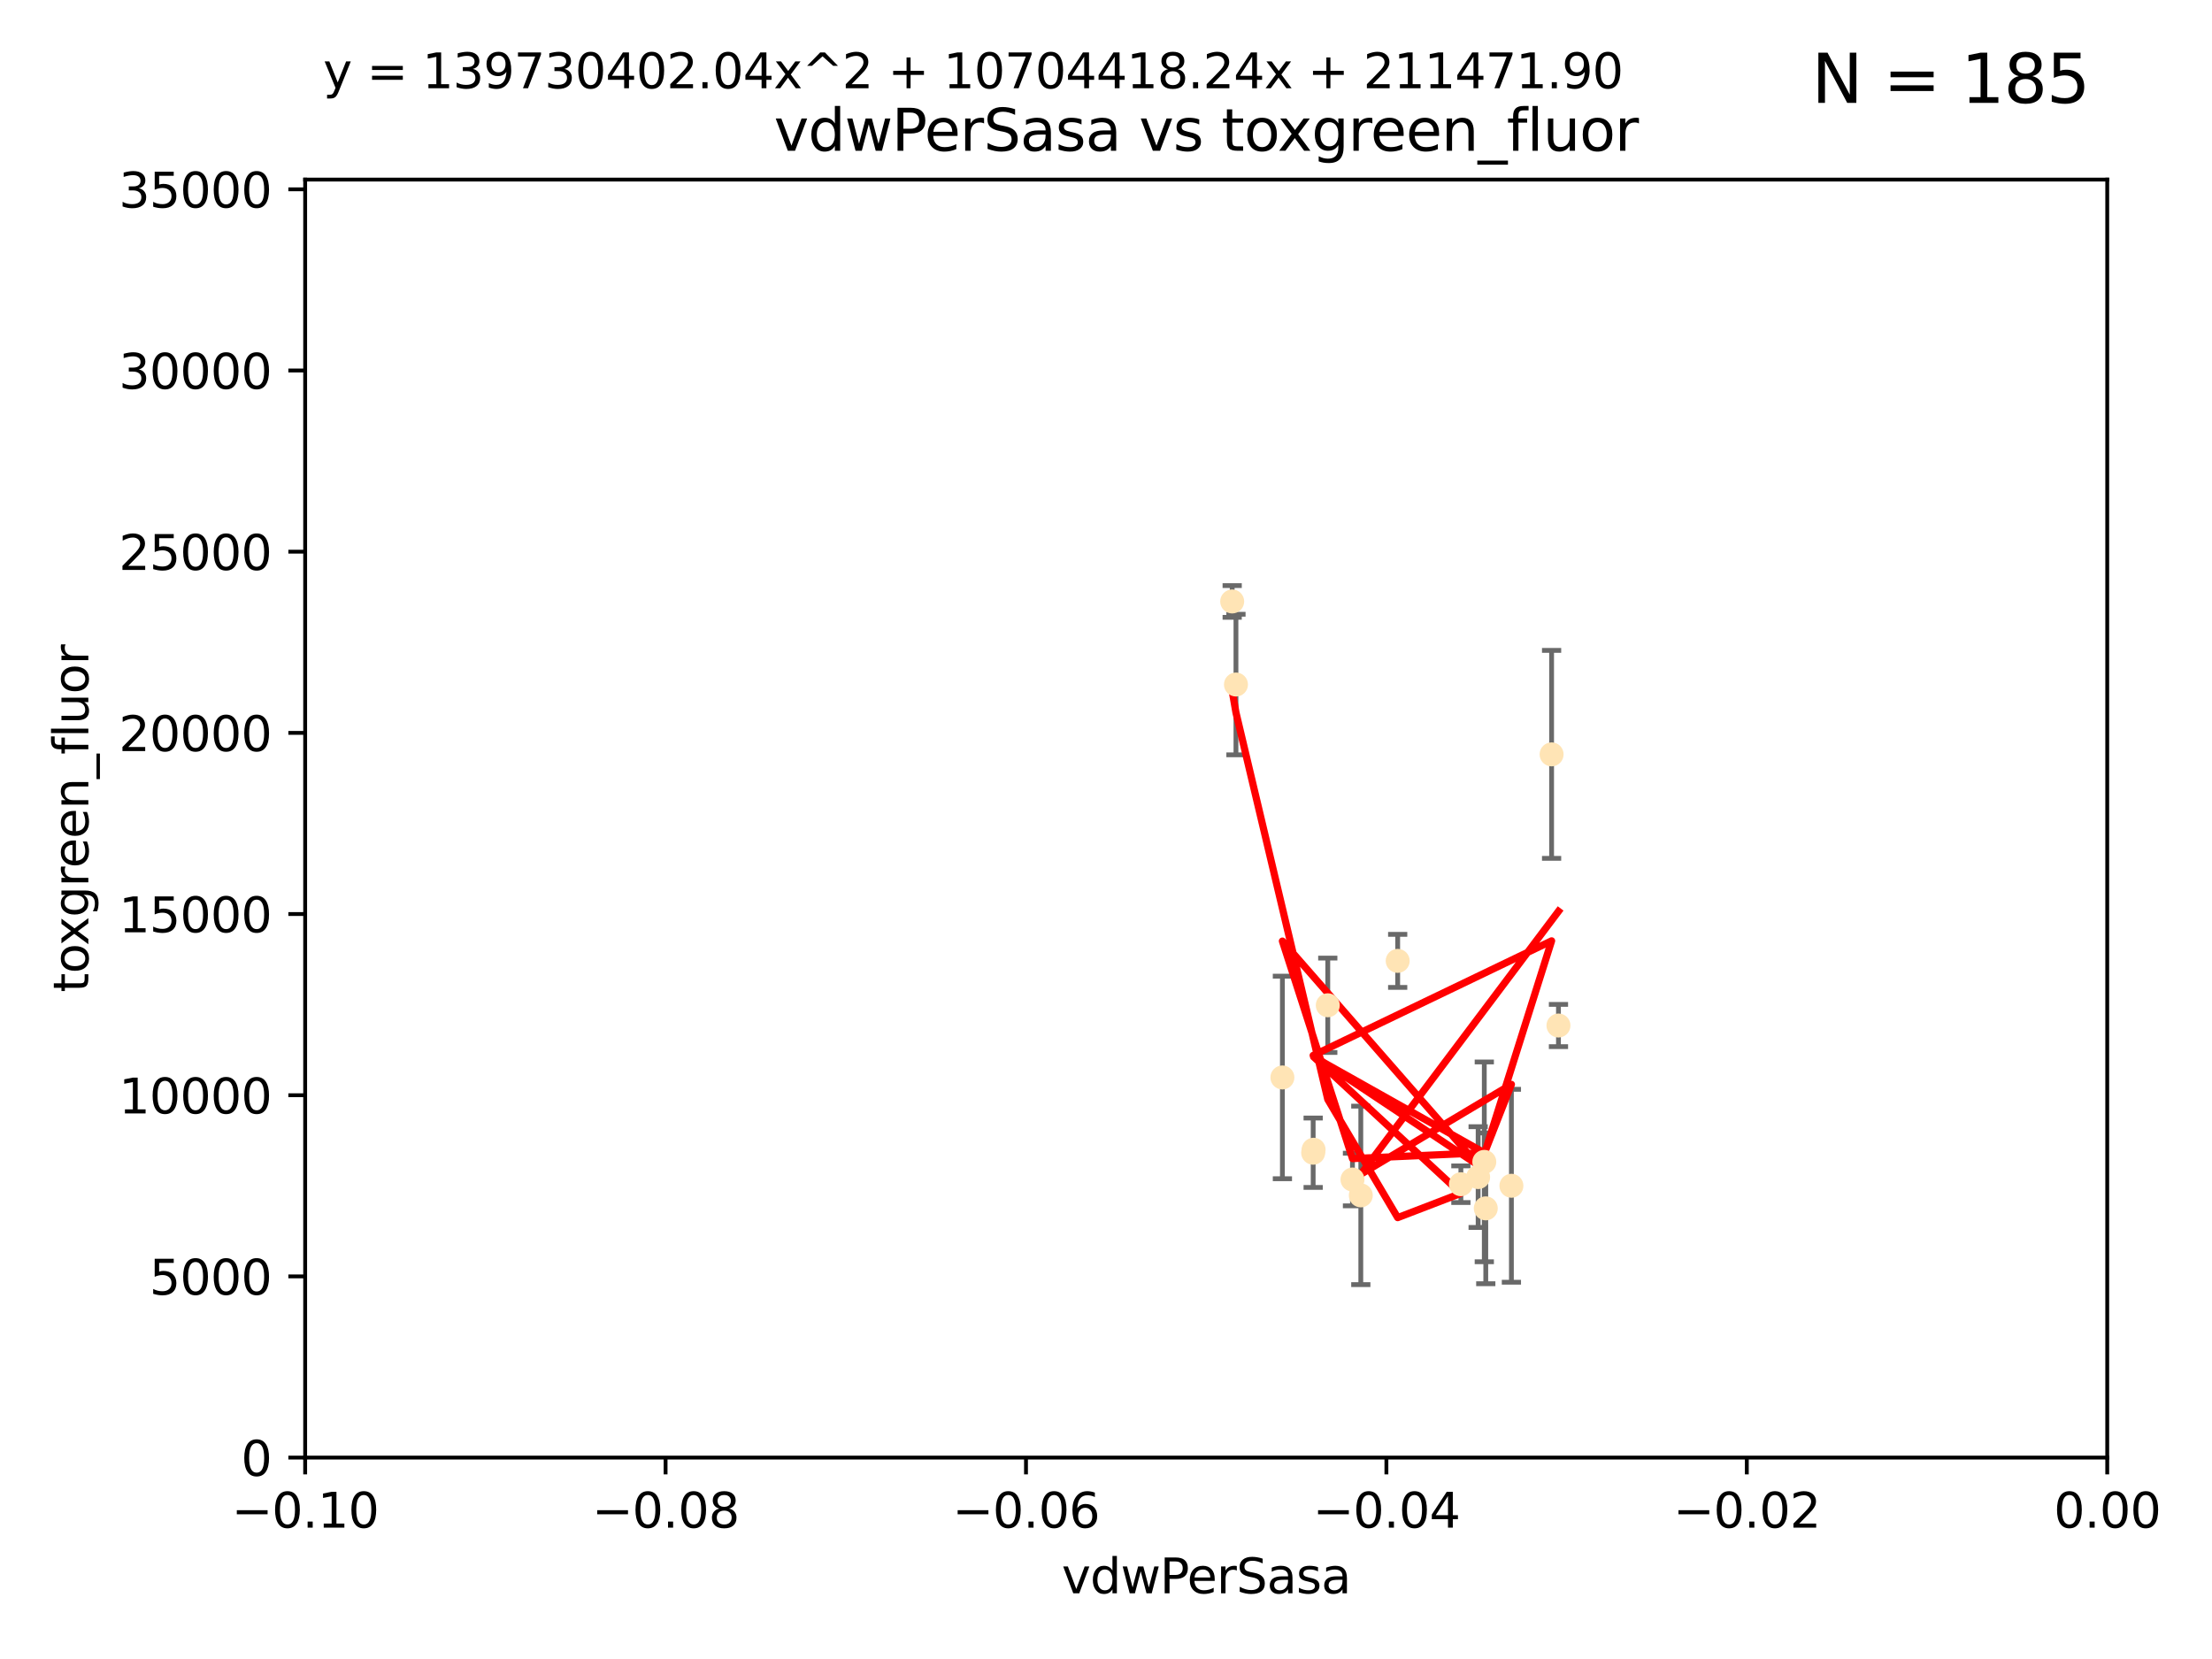 <?xml version="1.0" encoding="utf-8" standalone="no"?>
<!DOCTYPE svg PUBLIC "-//W3C//DTD SVG 1.1//EN"
  "http://www.w3.org/Graphics/SVG/1.1/DTD/svg11.dtd">
<svg xmlns:xlink="http://www.w3.org/1999/xlink" width="460.8pt" height="345.6pt" viewBox="0 0 460.8 345.6" xmlns="http://www.w3.org/2000/svg" version="1.1">
 <defs>
  <style type="text/css">*{stroke-linejoin: round; stroke-linecap: butt}</style>
 </defs>
 <g id="figure_1">
  <g id="patch_1">
   <path d="M 0 345.6 
L 460.8 345.6 
L 460.8 0 
L 0 0 
z
" style="fill: #ffffff"/>
  </g>
  <g id="axes_1">
   <g id="patch_2">
    <path d="M 63.571 303.64 
L 438.975 303.64 
L 438.975 37.411 
L 63.571 37.411 
z
" style="fill: #ffffff"/>
   </g>
   <g id="PathCollection_1">
    <defs>
     <path id="mc800d7ecf4" d="M 0 1.118 
C 0.297 1.118 0.581 1 0.791 0.791 
C 1 0.581 1.118 0.297 1.118 0 
C 1.118 -0.297 1 -0.581 0.791 -0.791 
C 0.581 -1 0.297 -1.118 0 -1.118 
C -0.297 -1.118 -0.581 -1 -0.791 -0.791 
C -1 -0.581 -1.118 -0.297 -1.118 0 
C -1.118 0.297 -1 0.581 -0.791 0.791 
C -0.581 1 -0.297 1.118 0 1.118 
z
" style="stroke: #ffe4b5"/>
    </defs>
    <g clip-path="url(#p3d078603aa)">
     <use xlink:href="#mc800d7ecf4" x="256.686" y="125.293" style="fill: #ffe4b5; stroke: #ffe4b5"/>
     <use xlink:href="#mc800d7ecf4" x="257.473" y="142.599" style="fill: #ffe4b5; stroke: #ffe4b5"/>
     <use xlink:href="#mc800d7ecf4" x="276.6" y="209.418" style="fill: #ffe4b5; stroke: #ffe4b5"/>
     <use xlink:href="#mc800d7ecf4" x="291.164" y="200.169" style="fill: #ffe4b5; stroke: #ffe4b5"/>
     <use xlink:href="#mc800d7ecf4" x="304.329" y="246.695" style="fill: #ffe4b5; stroke: #ffe4b5"/>
     <use xlink:href="#mc800d7ecf4" x="273.647" y="239.511" style="fill: #ffe4b5; stroke: #ffe4b5"/>
     <use xlink:href="#mc800d7ecf4" x="309.206" y="242.038" style="fill: #ffe4b5; stroke: #ffe4b5"/>
     <use xlink:href="#mc800d7ecf4" x="281.746" y="245.717" style="fill: #ffe4b5; stroke: #ffe4b5"/>
     <use xlink:href="#mc800d7ecf4" x="267.148" y="224.454" style="fill: #ffe4b5; stroke: #ffe4b5"/>
     <use xlink:href="#mc800d7ecf4" x="307.924" y="245.207" style="fill: #ffe4b5; stroke: #ffe4b5"/>
     <use xlink:href="#mc800d7ecf4" x="273.556" y="240.133" style="fill: #ffe4b5; stroke: #ffe4b5"/>
     <use xlink:href="#mc800d7ecf4" x="323.226" y="157.149" style="fill: #ffe4b5; stroke: #ffe4b5"/>
     <use xlink:href="#mc800d7ecf4" x="309.514" y="251.723" style="fill: #ffe4b5; stroke: #ffe4b5"/>
     <use xlink:href="#mc800d7ecf4" x="314.853" y="247.017" style="fill: #ffe4b5; stroke: #ffe4b5"/>
     <use xlink:href="#mc800d7ecf4" x="283.481" y="249.018" style="fill: #ffe4b5; stroke: #ffe4b5"/>
     <use xlink:href="#mc800d7ecf4" x="324.656" y="213.635" style="fill: #ffe4b5; stroke: #ffe4b5"/>
    </g>
   </g>
   <g id="matplotlib.axis_1">
    <g id="xtick_1">
     <g id="line2d_1">
      <defs>
       <path id="mc8b31c26e7" d="M 0 0 
L 0 3.5 
" style="stroke: #000000; stroke-width: 0.8"/>
      </defs>
      <g>
       <use xlink:href="#mc8b31c26e7" x="63.571" y="303.64" style="stroke: #000000; stroke-width: 0.8"/>
      </g>
     </g>
     <g id="text_1">
      <!-- −0.10 -->
      <g transform="translate(48.249 318.238)scale(0.1 -0.1)">
       <defs>
        <path id="DejaVuSans-2212" d="M 678 2272 
L 4684 2272 
L 4684 1741 
L 678 1741 
L 678 2272 
z
" transform="scale(0.016)"/>
        <path id="DejaVuSans-30" d="M 2034 4250 
Q 1547 4250 1301 3770 
Q 1056 3291 1056 2328 
Q 1056 1369 1301 889 
Q 1547 409 2034 409 
Q 2525 409 2770 889 
Q 3016 1369 3016 2328 
Q 3016 3291 2770 3770 
Q 2525 4250 2034 4250 
z
M 2034 4750 
Q 2819 4750 3233 4129 
Q 3647 3509 3647 2328 
Q 3647 1150 3233 529 
Q 2819 -91 2034 -91 
Q 1250 -91 836 529 
Q 422 1150 422 2328 
Q 422 3509 836 4129 
Q 1250 4750 2034 4750 
z
" transform="scale(0.016)"/>
        <path id="DejaVuSans-2e" d="M 684 794 
L 1344 794 
L 1344 0 
L 684 0 
L 684 794 
z
" transform="scale(0.016)"/>
        <path id="DejaVuSans-31" d="M 794 531 
L 1825 531 
L 1825 4091 
L 703 3866 
L 703 4441 
L 1819 4666 
L 2450 4666 
L 2450 531 
L 3481 531 
L 3481 0 
L 794 0 
L 794 531 
z
" transform="scale(0.016)"/>
       </defs>
       <use xlink:href="#DejaVuSans-2212"/>
       <use xlink:href="#DejaVuSans-30" x="83.789"/>
       <use xlink:href="#DejaVuSans-2e" x="147.412"/>
       <use xlink:href="#DejaVuSans-31" x="179.199"/>
       <use xlink:href="#DejaVuSans-30" x="242.822"/>
      </g>
     </g>
    </g>
    <g id="xtick_2">
     <g id="line2d_2">
      <g>
       <use xlink:href="#mc8b31c26e7" x="138.652" y="303.64" style="stroke: #000000; stroke-width: 0.8"/>
      </g>
     </g>
     <g id="text_2">
      <!-- −0.08 -->
      <g transform="translate(123.329 318.238)scale(0.1 -0.1)">
       <defs>
        <path id="DejaVuSans-38" d="M 2034 2216 
Q 1584 2216 1326 1975 
Q 1069 1734 1069 1313 
Q 1069 891 1326 650 
Q 1584 409 2034 409 
Q 2484 409 2743 651 
Q 3003 894 3003 1313 
Q 3003 1734 2745 1975 
Q 2488 2216 2034 2216 
z
M 1403 2484 
Q 997 2584 770 2862 
Q 544 3141 544 3541 
Q 544 4100 942 4425 
Q 1341 4750 2034 4750 
Q 2731 4750 3128 4425 
Q 3525 4100 3525 3541 
Q 3525 3141 3298 2862 
Q 3072 2584 2669 2484 
Q 3125 2378 3379 2068 
Q 3634 1759 3634 1313 
Q 3634 634 3220 271 
Q 2806 -91 2034 -91 
Q 1263 -91 848 271 
Q 434 634 434 1313 
Q 434 1759 690 2068 
Q 947 2378 1403 2484 
z
M 1172 3481 
Q 1172 3119 1398 2916 
Q 1625 2713 2034 2713 
Q 2441 2713 2670 2916 
Q 2900 3119 2900 3481 
Q 2900 3844 2670 4047 
Q 2441 4250 2034 4250 
Q 1625 4250 1398 4047 
Q 1172 3844 1172 3481 
z
" transform="scale(0.016)"/>
       </defs>
       <use xlink:href="#DejaVuSans-2212"/>
       <use xlink:href="#DejaVuSans-30" x="83.789"/>
       <use xlink:href="#DejaVuSans-2e" x="147.412"/>
       <use xlink:href="#DejaVuSans-30" x="179.199"/>
       <use xlink:href="#DejaVuSans-38" x="242.822"/>
      </g>
     </g>
    </g>
    <g id="xtick_3">
     <g id="line2d_3">
      <g>
       <use xlink:href="#mc8b31c26e7" x="213.733" y="303.64" style="stroke: #000000; stroke-width: 0.8"/>
      </g>
     </g>
     <g id="text_3">
      <!-- −0.06 -->
      <g transform="translate(198.41 318.238)scale(0.1 -0.1)">
       <defs>
        <path id="DejaVuSans-36" d="M 2113 2584 
Q 1688 2584 1439 2293 
Q 1191 2003 1191 1497 
Q 1191 994 1439 701 
Q 1688 409 2113 409 
Q 2538 409 2786 701 
Q 3034 994 3034 1497 
Q 3034 2003 2786 2293 
Q 2538 2584 2113 2584 
z
M 3366 4563 
L 3366 3988 
Q 3128 4100 2886 4159 
Q 2644 4219 2406 4219 
Q 1781 4219 1451 3797 
Q 1122 3375 1075 2522 
Q 1259 2794 1537 2939 
Q 1816 3084 2150 3084 
Q 2853 3084 3261 2657 
Q 3669 2231 3669 1497 
Q 3669 778 3244 343 
Q 2819 -91 2113 -91 
Q 1303 -91 875 529 
Q 447 1150 447 2328 
Q 447 3434 972 4092 
Q 1497 4750 2381 4750 
Q 2619 4750 2861 4703 
Q 3103 4656 3366 4563 
z
" transform="scale(0.016)"/>
       </defs>
       <use xlink:href="#DejaVuSans-2212"/>
       <use xlink:href="#DejaVuSans-30" x="83.789"/>
       <use xlink:href="#DejaVuSans-2e" x="147.412"/>
       <use xlink:href="#DejaVuSans-30" x="179.199"/>
       <use xlink:href="#DejaVuSans-36" x="242.822"/>
      </g>
     </g>
    </g>
    <g id="xtick_4">
     <g id="line2d_4">
      <g>
       <use xlink:href="#mc8b31c26e7" x="288.813" y="303.64" style="stroke: #000000; stroke-width: 0.8"/>
      </g>
     </g>
     <g id="text_4">
      <!-- −0.04 -->
      <g transform="translate(273.491 318.238)scale(0.1 -0.1)">
       <defs>
        <path id="DejaVuSans-34" d="M 2419 4116 
L 825 1625 
L 2419 1625 
L 2419 4116 
z
M 2253 4666 
L 3047 4666 
L 3047 1625 
L 3713 1625 
L 3713 1100 
L 3047 1100 
L 3047 0 
L 2419 0 
L 2419 1100 
L 313 1100 
L 313 1709 
L 2253 4666 
z
" transform="scale(0.016)"/>
       </defs>
       <use xlink:href="#DejaVuSans-2212"/>
       <use xlink:href="#DejaVuSans-30" x="83.789"/>
       <use xlink:href="#DejaVuSans-2e" x="147.412"/>
       <use xlink:href="#DejaVuSans-30" x="179.199"/>
       <use xlink:href="#DejaVuSans-34" x="242.822"/>
      </g>
     </g>
    </g>
    <g id="xtick_5">
     <g id="line2d_5">
      <g>
       <use xlink:href="#mc8b31c26e7" x="363.894" y="303.64" style="stroke: #000000; stroke-width: 0.8"/>
      </g>
     </g>
     <g id="text_5">
      <!-- −0.02 -->
      <g transform="translate(348.572 318.238)scale(0.1 -0.1)">
       <defs>
        <path id="DejaVuSans-32" d="M 1228 531 
L 3431 531 
L 3431 0 
L 469 0 
L 469 531 
Q 828 903 1448 1529 
Q 2069 2156 2228 2338 
Q 2531 2678 2651 2914 
Q 2772 3150 2772 3378 
Q 2772 3750 2511 3984 
Q 2250 4219 1831 4219 
Q 1534 4219 1204 4116 
Q 875 4013 500 3803 
L 500 4441 
Q 881 4594 1212 4672 
Q 1544 4750 1819 4750 
Q 2544 4750 2975 4387 
Q 3406 4025 3406 3419 
Q 3406 3131 3298 2873 
Q 3191 2616 2906 2266 
Q 2828 2175 2409 1742 
Q 1991 1309 1228 531 
z
" transform="scale(0.016)"/>
       </defs>
       <use xlink:href="#DejaVuSans-2212"/>
       <use xlink:href="#DejaVuSans-30" x="83.789"/>
       <use xlink:href="#DejaVuSans-2e" x="147.412"/>
       <use xlink:href="#DejaVuSans-30" x="179.199"/>
       <use xlink:href="#DejaVuSans-32" x="242.822"/>
      </g>
     </g>
    </g>
    <g id="xtick_6">
     <g id="line2d_6">
      <g>
       <use xlink:href="#mc8b31c26e7" x="438.975" y="303.64" style="stroke: #000000; stroke-width: 0.8"/>
      </g>
     </g>
     <g id="text_6">
      <!-- 0.00 -->
      <g transform="translate(427.842 318.238)scale(0.1 -0.1)">
       <use xlink:href="#DejaVuSans-30"/>
       <use xlink:href="#DejaVuSans-2e" x="63.623"/>
       <use xlink:href="#DejaVuSans-30" x="95.41"/>
       <use xlink:href="#DejaVuSans-30" x="159.033"/>
      </g>
     </g>
    </g>
    <g id="text_7">
     <!-- vdwPerSasa -->
     <g transform="translate(221.178 331.917)scale(0.1 -0.1)">
      <defs>
       <path id="DejaVuSans-76" d="M 191 3500 
L 800 3500 
L 1894 563 
L 2988 3500 
L 3597 3500 
L 2284 0 
L 1503 0 
L 191 3500 
z
" transform="scale(0.016)"/>
       <path id="DejaVuSans-64" d="M 2906 2969 
L 2906 4863 
L 3481 4863 
L 3481 0 
L 2906 0 
L 2906 525 
Q 2725 213 2448 61 
Q 2172 -91 1784 -91 
Q 1150 -91 751 415 
Q 353 922 353 1747 
Q 353 2572 751 3078 
Q 1150 3584 1784 3584 
Q 2172 3584 2448 3432 
Q 2725 3281 2906 2969 
z
M 947 1747 
Q 947 1113 1208 752 
Q 1469 391 1925 391 
Q 2381 391 2643 752 
Q 2906 1113 2906 1747 
Q 2906 2381 2643 2742 
Q 2381 3103 1925 3103 
Q 1469 3103 1208 2742 
Q 947 2381 947 1747 
z
" transform="scale(0.016)"/>
       <path id="DejaVuSans-77" d="M 269 3500 
L 844 3500 
L 1563 769 
L 2278 3500 
L 2956 3500 
L 3675 769 
L 4391 3500 
L 4966 3500 
L 4050 0 
L 3372 0 
L 2619 2869 
L 1863 0 
L 1184 0 
L 269 3500 
z
" transform="scale(0.016)"/>
       <path id="DejaVuSans-50" d="M 1259 4147 
L 1259 2394 
L 2053 2394 
Q 2494 2394 2734 2622 
Q 2975 2850 2975 3272 
Q 2975 3691 2734 3919 
Q 2494 4147 2053 4147 
L 1259 4147 
z
M 628 4666 
L 2053 4666 
Q 2838 4666 3239 4311 
Q 3641 3956 3641 3272 
Q 3641 2581 3239 2228 
Q 2838 1875 2053 1875 
L 1259 1875 
L 1259 0 
L 628 0 
L 628 4666 
z
" transform="scale(0.016)"/>
       <path id="DejaVuSans-65" d="M 3597 1894 
L 3597 1613 
L 953 1613 
Q 991 1019 1311 708 
Q 1631 397 2203 397 
Q 2534 397 2845 478 
Q 3156 559 3463 722 
L 3463 178 
Q 3153 47 2828 -22 
Q 2503 -91 2169 -91 
Q 1331 -91 842 396 
Q 353 884 353 1716 
Q 353 2575 817 3079 
Q 1281 3584 2069 3584 
Q 2775 3584 3186 3129 
Q 3597 2675 3597 1894 
z
M 3022 2063 
Q 3016 2534 2758 2815 
Q 2500 3097 2075 3097 
Q 1594 3097 1305 2825 
Q 1016 2553 972 2059 
L 3022 2063 
z
" transform="scale(0.016)"/>
       <path id="DejaVuSans-72" d="M 2631 2963 
Q 2534 3019 2420 3045 
Q 2306 3072 2169 3072 
Q 1681 3072 1420 2755 
Q 1159 2438 1159 1844 
L 1159 0 
L 581 0 
L 581 3500 
L 1159 3500 
L 1159 2956 
Q 1341 3275 1631 3429 
Q 1922 3584 2338 3584 
Q 2397 3584 2469 3576 
Q 2541 3569 2628 3553 
L 2631 2963 
z
" transform="scale(0.016)"/>
       <path id="DejaVuSans-53" d="M 3425 4513 
L 3425 3897 
Q 3066 4069 2747 4153 
Q 2428 4238 2131 4238 
Q 1616 4238 1336 4038 
Q 1056 3838 1056 3469 
Q 1056 3159 1242 3001 
Q 1428 2844 1947 2747 
L 2328 2669 
Q 3034 2534 3370 2195 
Q 3706 1856 3706 1288 
Q 3706 609 3251 259 
Q 2797 -91 1919 -91 
Q 1588 -91 1214 -16 
Q 841 59 441 206 
L 441 856 
Q 825 641 1194 531 
Q 1563 422 1919 422 
Q 2459 422 2753 634 
Q 3047 847 3047 1241 
Q 3047 1584 2836 1778 
Q 2625 1972 2144 2069 
L 1759 2144 
Q 1053 2284 737 2584 
Q 422 2884 422 3419 
Q 422 4038 858 4394 
Q 1294 4750 2059 4750 
Q 2388 4750 2728 4690 
Q 3069 4631 3425 4513 
z
" transform="scale(0.016)"/>
       <path id="DejaVuSans-61" d="M 2194 1759 
Q 1497 1759 1228 1600 
Q 959 1441 959 1056 
Q 959 750 1161 570 
Q 1363 391 1709 391 
Q 2188 391 2477 730 
Q 2766 1069 2766 1631 
L 2766 1759 
L 2194 1759 
z
M 3341 1997 
L 3341 0 
L 2766 0 
L 2766 531 
Q 2569 213 2275 61 
Q 1981 -91 1556 -91 
Q 1019 -91 701 211 
Q 384 513 384 1019 
Q 384 1609 779 1909 
Q 1175 2209 1959 2209 
L 2766 2209 
L 2766 2266 
Q 2766 2663 2505 2880 
Q 2244 3097 1772 3097 
Q 1472 3097 1187 3025 
Q 903 2953 641 2809 
L 641 3341 
Q 956 3463 1253 3523 
Q 1550 3584 1831 3584 
Q 2591 3584 2966 3190 
Q 3341 2797 3341 1997 
z
" transform="scale(0.016)"/>
       <path id="DejaVuSans-73" d="M 2834 3397 
L 2834 2853 
Q 2591 2978 2328 3040 
Q 2066 3103 1784 3103 
Q 1356 3103 1142 2972 
Q 928 2841 928 2578 
Q 928 2378 1081 2264 
Q 1234 2150 1697 2047 
L 1894 2003 
Q 2506 1872 2764 1633 
Q 3022 1394 3022 966 
Q 3022 478 2636 193 
Q 2250 -91 1575 -91 
Q 1294 -91 989 -36 
Q 684 19 347 128 
L 347 722 
Q 666 556 975 473 
Q 1284 391 1588 391 
Q 1994 391 2212 530 
Q 2431 669 2431 922 
Q 2431 1156 2273 1281 
Q 2116 1406 1581 1522 
L 1381 1569 
Q 847 1681 609 1914 
Q 372 2147 372 2553 
Q 372 3047 722 3315 
Q 1072 3584 1716 3584 
Q 2034 3584 2315 3537 
Q 2597 3491 2834 3397 
z
" transform="scale(0.016)"/>
      </defs>
      <use xlink:href="#DejaVuSans-76"/>
      <use xlink:href="#DejaVuSans-64" x="59.18"/>
      <use xlink:href="#DejaVuSans-77" x="122.656"/>
      <use xlink:href="#DejaVuSans-50" x="204.443"/>
      <use xlink:href="#DejaVuSans-65" x="261.121"/>
      <use xlink:href="#DejaVuSans-72" x="322.645"/>
      <use xlink:href="#DejaVuSans-53" x="363.758"/>
      <use xlink:href="#DejaVuSans-61" x="427.234"/>
      <use xlink:href="#DejaVuSans-73" x="488.514"/>
      <use xlink:href="#DejaVuSans-61" x="540.613"/>
     </g>
    </g>
   </g>
   <g id="matplotlib.axis_2">
    <g id="ytick_1">
     <g id="line2d_7">
      <defs>
       <path id="m1fd080639c" d="M 0 0 
L -3.5 0 
" style="stroke: #000000; stroke-width: 0.8"/>
      </defs>
      <g>
       <use xlink:href="#m1fd080639c" x="63.571" y="303.64" style="stroke: #000000; stroke-width: 0.8"/>
      </g>
     </g>
     <g id="text_8">
      <!-- 0 -->
      <g transform="translate(50.209 307.439)scale(0.1 -0.1)">
       <use xlink:href="#DejaVuSans-30"/>
      </g>
     </g>
    </g>
    <g id="ytick_2">
     <g id="line2d_8">
      <g>
       <use xlink:href="#m1fd080639c" x="63.571" y="265.897" style="stroke: #000000; stroke-width: 0.8"/>
      </g>
     </g>
     <g id="text_9">
      <!-- 5000 -->
      <g transform="translate(31.121 269.696)scale(0.1 -0.1)">
       <defs>
        <path id="DejaVuSans-35" d="M 691 4666 
L 3169 4666 
L 3169 4134 
L 1269 4134 
L 1269 2991 
Q 1406 3038 1543 3061 
Q 1681 3084 1819 3084 
Q 2600 3084 3056 2656 
Q 3513 2228 3513 1497 
Q 3513 744 3044 326 
Q 2575 -91 1722 -91 
Q 1428 -91 1123 -41 
Q 819 9 494 109 
L 494 744 
Q 775 591 1075 516 
Q 1375 441 1709 441 
Q 2250 441 2565 725 
Q 2881 1009 2881 1497 
Q 2881 1984 2565 2268 
Q 2250 2553 1709 2553 
Q 1456 2553 1204 2497 
Q 953 2441 691 2322 
L 691 4666 
z
" transform="scale(0.016)"/>
       </defs>
       <use xlink:href="#DejaVuSans-35"/>
       <use xlink:href="#DejaVuSans-30" x="63.623"/>
       <use xlink:href="#DejaVuSans-30" x="127.246"/>
       <use xlink:href="#DejaVuSans-30" x="190.869"/>
      </g>
     </g>
    </g>
    <g id="ytick_3">
     <g id="line2d_9">
      <g>
       <use xlink:href="#m1fd080639c" x="63.571" y="228.154" style="stroke: #000000; stroke-width: 0.8"/>
      </g>
     </g>
     <g id="text_10">
      <!-- 10000 -->
      <g transform="translate(24.759 231.953)scale(0.1 -0.1)">
       <use xlink:href="#DejaVuSans-31"/>
       <use xlink:href="#DejaVuSans-30" x="63.623"/>
       <use xlink:href="#DejaVuSans-30" x="127.246"/>
       <use xlink:href="#DejaVuSans-30" x="190.869"/>
       <use xlink:href="#DejaVuSans-30" x="254.492"/>
      </g>
     </g>
    </g>
    <g id="ytick_4">
     <g id="line2d_10">
      <g>
       <use xlink:href="#m1fd080639c" x="63.571" y="190.411" style="stroke: #000000; stroke-width: 0.8"/>
      </g>
     </g>
     <g id="text_11">
      <!-- 15000 -->
      <g transform="translate(24.759 194.21)scale(0.1 -0.1)">
       <use xlink:href="#DejaVuSans-31"/>
       <use xlink:href="#DejaVuSans-35" x="63.623"/>
       <use xlink:href="#DejaVuSans-30" x="127.246"/>
       <use xlink:href="#DejaVuSans-30" x="190.869"/>
       <use xlink:href="#DejaVuSans-30" x="254.492"/>
      </g>
     </g>
    </g>
    <g id="ytick_5">
     <g id="line2d_11">
      <g>
       <use xlink:href="#m1fd080639c" x="63.571" y="152.668" style="stroke: #000000; stroke-width: 0.8"/>
      </g>
     </g>
     <g id="text_12">
      <!-- 20000 -->
      <g transform="translate(24.759 156.467)scale(0.1 -0.1)">
       <use xlink:href="#DejaVuSans-32"/>
       <use xlink:href="#DejaVuSans-30" x="63.623"/>
       <use xlink:href="#DejaVuSans-30" x="127.246"/>
       <use xlink:href="#DejaVuSans-30" x="190.869"/>
       <use xlink:href="#DejaVuSans-30" x="254.492"/>
      </g>
     </g>
    </g>
    <g id="ytick_6">
     <g id="line2d_12">
      <g>
       <use xlink:href="#m1fd080639c" x="63.571" y="114.925" style="stroke: #000000; stroke-width: 0.8"/>
      </g>
     </g>
     <g id="text_13">
      <!-- 25000 -->
      <g transform="translate(24.759 118.724)scale(0.1 -0.1)">
       <use xlink:href="#DejaVuSans-32"/>
       <use xlink:href="#DejaVuSans-35" x="63.623"/>
       <use xlink:href="#DejaVuSans-30" x="127.246"/>
       <use xlink:href="#DejaVuSans-30" x="190.869"/>
       <use xlink:href="#DejaVuSans-30" x="254.492"/>
      </g>
     </g>
    </g>
    <g id="ytick_7">
     <g id="line2d_13">
      <g>
       <use xlink:href="#m1fd080639c" x="63.571" y="77.181" style="stroke: #000000; stroke-width: 0.8"/>
      </g>
     </g>
     <g id="text_14">
      <!-- 30000 -->
      <g transform="translate(24.759 80.981)scale(0.1 -0.1)">
       <defs>
        <path id="DejaVuSans-33" d="M 2597 2516 
Q 3050 2419 3304 2112 
Q 3559 1806 3559 1356 
Q 3559 666 3084 287 
Q 2609 -91 1734 -91 
Q 1441 -91 1130 -33 
Q 819 25 488 141 
L 488 750 
Q 750 597 1062 519 
Q 1375 441 1716 441 
Q 2309 441 2620 675 
Q 2931 909 2931 1356 
Q 2931 1769 2642 2001 
Q 2353 2234 1838 2234 
L 1294 2234 
L 1294 2753 
L 1863 2753 
Q 2328 2753 2575 2939 
Q 2822 3125 2822 3475 
Q 2822 3834 2567 4026 
Q 2313 4219 1838 4219 
Q 1578 4219 1281 4162 
Q 984 4106 628 3988 
L 628 4550 
Q 988 4650 1302 4700 
Q 1616 4750 1894 4750 
Q 2613 4750 3031 4423 
Q 3450 4097 3450 3541 
Q 3450 3153 3228 2886 
Q 3006 2619 2597 2516 
z
" transform="scale(0.016)"/>
       </defs>
       <use xlink:href="#DejaVuSans-33"/>
       <use xlink:href="#DejaVuSans-30" x="63.623"/>
       <use xlink:href="#DejaVuSans-30" x="127.246"/>
       <use xlink:href="#DejaVuSans-30" x="190.869"/>
       <use xlink:href="#DejaVuSans-30" x="254.492"/>
      </g>
     </g>
    </g>
    <g id="ytick_8">
     <g id="line2d_14">
      <g>
       <use xlink:href="#m1fd080639c" x="63.571" y="39.438" style="stroke: #000000; stroke-width: 0.8"/>
      </g>
     </g>
     <g id="text_15">
      <!-- 35000 -->
      <g transform="translate(24.759 43.238)scale(0.1 -0.1)">
       <use xlink:href="#DejaVuSans-33"/>
       <use xlink:href="#DejaVuSans-35" x="63.623"/>
       <use xlink:href="#DejaVuSans-30" x="127.246"/>
       <use xlink:href="#DejaVuSans-30" x="190.869"/>
       <use xlink:href="#DejaVuSans-30" x="254.492"/>
      </g>
     </g>
    </g>
    <g id="text_16">
     <!-- toxgreen_fluor -->
     <g transform="translate(18.401 206.72)rotate(-90)scale(0.1 -0.1)">
      <defs>
       <path id="DejaVuSans-74" d="M 1172 4494 
L 1172 3500 
L 2356 3500 
L 2356 3053 
L 1172 3053 
L 1172 1153 
Q 1172 725 1289 603 
Q 1406 481 1766 481 
L 2356 481 
L 2356 0 
L 1766 0 
Q 1100 0 847 248 
Q 594 497 594 1153 
L 594 3053 
L 172 3053 
L 172 3500 
L 594 3500 
L 594 4494 
L 1172 4494 
z
" transform="scale(0.016)"/>
       <path id="DejaVuSans-6f" d="M 1959 3097 
Q 1497 3097 1228 2736 
Q 959 2375 959 1747 
Q 959 1119 1226 758 
Q 1494 397 1959 397 
Q 2419 397 2687 759 
Q 2956 1122 2956 1747 
Q 2956 2369 2687 2733 
Q 2419 3097 1959 3097 
z
M 1959 3584 
Q 2709 3584 3137 3096 
Q 3566 2609 3566 1747 
Q 3566 888 3137 398 
Q 2709 -91 1959 -91 
Q 1206 -91 779 398 
Q 353 888 353 1747 
Q 353 2609 779 3096 
Q 1206 3584 1959 3584 
z
" transform="scale(0.016)"/>
       <path id="DejaVuSans-78" d="M 3513 3500 
L 2247 1797 
L 3578 0 
L 2900 0 
L 1881 1375 
L 863 0 
L 184 0 
L 1544 1831 
L 300 3500 
L 978 3500 
L 1906 2253 
L 2834 3500 
L 3513 3500 
z
" transform="scale(0.016)"/>
       <path id="DejaVuSans-67" d="M 2906 1791 
Q 2906 2416 2648 2759 
Q 2391 3103 1925 3103 
Q 1463 3103 1205 2759 
Q 947 2416 947 1791 
Q 947 1169 1205 825 
Q 1463 481 1925 481 
Q 2391 481 2648 825 
Q 2906 1169 2906 1791 
z
M 3481 434 
Q 3481 -459 3084 -895 
Q 2688 -1331 1869 -1331 
Q 1566 -1331 1297 -1286 
Q 1028 -1241 775 -1147 
L 775 -588 
Q 1028 -725 1275 -790 
Q 1522 -856 1778 -856 
Q 2344 -856 2625 -561 
Q 2906 -266 2906 331 
L 2906 616 
Q 2728 306 2450 153 
Q 2172 0 1784 0 
Q 1141 0 747 490 
Q 353 981 353 1791 
Q 353 2603 747 3093 
Q 1141 3584 1784 3584 
Q 2172 3584 2450 3431 
Q 2728 3278 2906 2969 
L 2906 3500 
L 3481 3500 
L 3481 434 
z
" transform="scale(0.016)"/>
       <path id="DejaVuSans-6e" d="M 3513 2113 
L 3513 0 
L 2938 0 
L 2938 2094 
Q 2938 2591 2744 2837 
Q 2550 3084 2163 3084 
Q 1697 3084 1428 2787 
Q 1159 2491 1159 1978 
L 1159 0 
L 581 0 
L 581 3500 
L 1159 3500 
L 1159 2956 
Q 1366 3272 1645 3428 
Q 1925 3584 2291 3584 
Q 2894 3584 3203 3211 
Q 3513 2838 3513 2113 
z
" transform="scale(0.016)"/>
       <path id="DejaVuSans-5f" d="M 3263 -1063 
L 3263 -1509 
L -63 -1509 
L -63 -1063 
L 3263 -1063 
z
" transform="scale(0.016)"/>
       <path id="DejaVuSans-66" d="M 2375 4863 
L 2375 4384 
L 1825 4384 
Q 1516 4384 1395 4259 
Q 1275 4134 1275 3809 
L 1275 3500 
L 2222 3500 
L 2222 3053 
L 1275 3053 
L 1275 0 
L 697 0 
L 697 3053 
L 147 3053 
L 147 3500 
L 697 3500 
L 697 3744 
Q 697 4328 969 4595 
Q 1241 4863 1831 4863 
L 2375 4863 
z
" transform="scale(0.016)"/>
       <path id="DejaVuSans-6c" d="M 603 4863 
L 1178 4863 
L 1178 0 
L 603 0 
L 603 4863 
z
" transform="scale(0.016)"/>
       <path id="DejaVuSans-75" d="M 544 1381 
L 544 3500 
L 1119 3500 
L 1119 1403 
Q 1119 906 1312 657 
Q 1506 409 1894 409 
Q 2359 409 2629 706 
Q 2900 1003 2900 1516 
L 2900 3500 
L 3475 3500 
L 3475 0 
L 2900 0 
L 2900 538 
Q 2691 219 2414 64 
Q 2138 -91 1772 -91 
Q 1169 -91 856 284 
Q 544 659 544 1381 
z
M 1991 3584 
L 1991 3584 
z
" transform="scale(0.016)"/>
      </defs>
      <use xlink:href="#DejaVuSans-74"/>
      <use xlink:href="#DejaVuSans-6f" x="39.209"/>
      <use xlink:href="#DejaVuSans-78" x="97.266"/>
      <use xlink:href="#DejaVuSans-67" x="156.445"/>
      <use xlink:href="#DejaVuSans-72" x="219.922"/>
      <use xlink:href="#DejaVuSans-65" x="258.785"/>
      <use xlink:href="#DejaVuSans-65" x="320.309"/>
      <use xlink:href="#DejaVuSans-6e" x="381.832"/>
      <use xlink:href="#DejaVuSans-5f" x="445.211"/>
      <use xlink:href="#DejaVuSans-66" x="495.211"/>
      <use xlink:href="#DejaVuSans-6c" x="530.416"/>
      <use xlink:href="#DejaVuSans-75" x="558.199"/>
      <use xlink:href="#DejaVuSans-6f" x="621.578"/>
      <use xlink:href="#DejaVuSans-72" x="682.76"/>
     </g>
    </g>
   </g>
   <g id="LineCollection_1">
    <path d="M 256.686 128.597 
L 256.686 121.989 
" clip-path="url(#p3d078603aa)" style="fill: none; stroke: #696969"/>
    <path d="M 257.473 157.242 
L 257.473 127.957 
" clip-path="url(#p3d078603aa)" style="fill: none; stroke: #696969"/>
    <path d="M 276.6 219.25 
L 276.6 199.587 
" clip-path="url(#p3d078603aa)" style="fill: none; stroke: #696969"/>
    <path d="M 291.164 205.695 
L 291.164 194.642 
" clip-path="url(#p3d078603aa)" style="fill: none; stroke: #696969"/>
    <path d="M 304.329 250.509 
L 304.329 242.881 
" clip-path="url(#p3d078603aa)" style="fill: none; stroke: #696969"/>
    <path d="M 273.647 239.932 
L 273.647 239.091 
" clip-path="url(#p3d078603aa)" style="fill: none; stroke: #696969"/>
    <path d="M 309.206 262.845 
L 309.206 221.231 
" clip-path="url(#p3d078603aa)" style="fill: none; stroke: #696969"/>
    <path d="M 281.746 251.194 
L 281.746 240.24 
" clip-path="url(#p3d078603aa)" style="fill: none; stroke: #696969"/>
    <path d="M 267.148 245.552 
L 267.148 203.356 
" clip-path="url(#p3d078603aa)" style="fill: none; stroke: #696969"/>
    <path d="M 307.924 255.702 
L 307.924 234.711 
" clip-path="url(#p3d078603aa)" style="fill: none; stroke: #696969"/>
    <path d="M 273.556 247.36 
L 273.556 232.905 
" clip-path="url(#p3d078603aa)" style="fill: none; stroke: #696969"/>
    <path d="M 323.226 178.811 
L 323.226 135.488 
" clip-path="url(#p3d078603aa)" style="fill: none; stroke: #696969"/>
    <path d="M 309.514 267.424 
L 309.514 236.021 
" clip-path="url(#p3d078603aa)" style="fill: none; stroke: #696969"/>
    <path d="M 314.853 267.112 
L 314.853 226.923 
" clip-path="url(#p3d078603aa)" style="fill: none; stroke: #696969"/>
    <path d="M 283.481 267.609 
L 283.481 230.427 
" clip-path="url(#p3d078603aa)" style="fill: none; stroke: #696969"/>
    <path d="M 324.656 218.032 
L 324.656 209.238 
" clip-path="url(#p3d078603aa)" style="fill: none; stroke: #696969"/>
   </g>
   <g id="line2d_15">
    <defs>
     <path id="mffd7a91c17" d="M 2 0 
L -2 -0 
" style="stroke: #696969"/>
    </defs>
    <g clip-path="url(#p3d078603aa)">
     <use xlink:href="#mffd7a91c17" x="256.686" y="128.597" style="fill: #696969; stroke: #696969"/>
     <use xlink:href="#mffd7a91c17" x="257.473" y="157.242" style="fill: #696969; stroke: #696969"/>
     <use xlink:href="#mffd7a91c17" x="276.6" y="219.25" style="fill: #696969; stroke: #696969"/>
     <use xlink:href="#mffd7a91c17" x="291.164" y="205.695" style="fill: #696969; stroke: #696969"/>
     <use xlink:href="#mffd7a91c17" x="304.329" y="250.509" style="fill: #696969; stroke: #696969"/>
     <use xlink:href="#mffd7a91c17" x="273.647" y="239.932" style="fill: #696969; stroke: #696969"/>
     <use xlink:href="#mffd7a91c17" x="309.206" y="262.845" style="fill: #696969; stroke: #696969"/>
     <use xlink:href="#mffd7a91c17" x="281.746" y="251.194" style="fill: #696969; stroke: #696969"/>
     <use xlink:href="#mffd7a91c17" x="267.148" y="245.552" style="fill: #696969; stroke: #696969"/>
     <use xlink:href="#mffd7a91c17" x="307.924" y="255.702" style="fill: #696969; stroke: #696969"/>
     <use xlink:href="#mffd7a91c17" x="273.556" y="247.36" style="fill: #696969; stroke: #696969"/>
     <use xlink:href="#mffd7a91c17" x="323.226" y="178.811" style="fill: #696969; stroke: #696969"/>
     <use xlink:href="#mffd7a91c17" x="309.514" y="267.424" style="fill: #696969; stroke: #696969"/>
     <use xlink:href="#mffd7a91c17" x="314.853" y="267.112" style="fill: #696969; stroke: #696969"/>
     <use xlink:href="#mffd7a91c17" x="283.481" y="267.609" style="fill: #696969; stroke: #696969"/>
     <use xlink:href="#mffd7a91c17" x="324.656" y="218.032" style="fill: #696969; stroke: #696969"/>
    </g>
   </g>
   <g id="line2d_16">
    <g clip-path="url(#p3d078603aa)">
     <use xlink:href="#mffd7a91c17" x="256.686" y="121.989" style="fill: #696969; stroke: #696969"/>
     <use xlink:href="#mffd7a91c17" x="257.473" y="127.957" style="fill: #696969; stroke: #696969"/>
     <use xlink:href="#mffd7a91c17" x="276.6" y="199.587" style="fill: #696969; stroke: #696969"/>
     <use xlink:href="#mffd7a91c17" x="291.164" y="194.642" style="fill: #696969; stroke: #696969"/>
     <use xlink:href="#mffd7a91c17" x="304.329" y="242.881" style="fill: #696969; stroke: #696969"/>
     <use xlink:href="#mffd7a91c17" x="273.647" y="239.091" style="fill: #696969; stroke: #696969"/>
     <use xlink:href="#mffd7a91c17" x="309.206" y="221.231" style="fill: #696969; stroke: #696969"/>
     <use xlink:href="#mffd7a91c17" x="281.746" y="240.24" style="fill: #696969; stroke: #696969"/>
     <use xlink:href="#mffd7a91c17" x="267.148" y="203.356" style="fill: #696969; stroke: #696969"/>
     <use xlink:href="#mffd7a91c17" x="307.924" y="234.711" style="fill: #696969; stroke: #696969"/>
     <use xlink:href="#mffd7a91c17" x="273.556" y="232.905" style="fill: #696969; stroke: #696969"/>
     <use xlink:href="#mffd7a91c17" x="323.226" y="135.488" style="fill: #696969; stroke: #696969"/>
     <use xlink:href="#mffd7a91c17" x="309.514" y="236.021" style="fill: #696969; stroke: #696969"/>
     <use xlink:href="#mffd7a91c17" x="314.853" y="226.923" style="fill: #696969; stroke: #696969"/>
     <use xlink:href="#mffd7a91c17" x="283.481" y="230.427" style="fill: #696969; stroke: #696969"/>
     <use xlink:href="#mffd7a91c17" x="324.656" y="209.238" style="fill: #696969; stroke: #696969"/>
    </g>
   </g>
   <g id="line2d_17">
    <path d="M 256.686 143.951 
L 257.473 148.443 
L 276.6 229.023 
L 291.164 253.654 
L 304.329 248.598 
L 273.647 220.157 
L 309.206 240.14 
L 281.746 241.353 
L 267.148 196.047 
L 307.924 242.709 
L 273.556 219.863 
L 323.226 195.996 
L 309.514 239.486 
L 314.853 225.898 
L 283.481 244.617 
L 324.656 189.841 
" clip-path="url(#p3d078603aa)" style="fill: none; stroke: #ff0000; stroke-width: 1.5; stroke-linecap: square"/>
   </g>
   <g id="line2d_18">
    <defs>
     <path id="m0b0d68f3f7" d="M 0 2 
C 0.53 2 1.039 1.789 1.414 1.414 
C 1.789 1.039 2 0.53 2 0 
C 2 -0.53 1.789 -1.039 1.414 -1.414 
C 1.039 -1.789 0.53 -2 0 -2 
C -0.53 -2 -1.039 -1.789 -1.414 -1.414 
C -1.789 -1.039 -2 -0.53 -2 0 
C -2 0.53 -1.789 1.039 -1.414 1.414 
C -1.039 1.789 -0.53 2 0 2 
z
" style="stroke: #ffe4b5"/>
    </defs>
    <g clip-path="url(#p3d078603aa)">
     <use xlink:href="#m0b0d68f3f7" x="256.686" y="125.293" style="fill: #ffe4b5; stroke: #ffe4b5"/>
     <use xlink:href="#m0b0d68f3f7" x="257.473" y="142.599" style="fill: #ffe4b5; stroke: #ffe4b5"/>
     <use xlink:href="#m0b0d68f3f7" x="276.6" y="209.418" style="fill: #ffe4b5; stroke: #ffe4b5"/>
     <use xlink:href="#m0b0d68f3f7" x="291.164" y="200.169" style="fill: #ffe4b5; stroke: #ffe4b5"/>
     <use xlink:href="#m0b0d68f3f7" x="304.329" y="246.695" style="fill: #ffe4b5; stroke: #ffe4b5"/>
     <use xlink:href="#m0b0d68f3f7" x="273.647" y="239.511" style="fill: #ffe4b5; stroke: #ffe4b5"/>
     <use xlink:href="#m0b0d68f3f7" x="309.206" y="242.038" style="fill: #ffe4b5; stroke: #ffe4b5"/>
     <use xlink:href="#m0b0d68f3f7" x="281.746" y="245.717" style="fill: #ffe4b5; stroke: #ffe4b5"/>
     <use xlink:href="#m0b0d68f3f7" x="267.148" y="224.454" style="fill: #ffe4b5; stroke: #ffe4b5"/>
     <use xlink:href="#m0b0d68f3f7" x="307.924" y="245.207" style="fill: #ffe4b5; stroke: #ffe4b5"/>
     <use xlink:href="#m0b0d68f3f7" x="273.556" y="240.133" style="fill: #ffe4b5; stroke: #ffe4b5"/>
     <use xlink:href="#m0b0d68f3f7" x="323.226" y="157.149" style="fill: #ffe4b5; stroke: #ffe4b5"/>
     <use xlink:href="#m0b0d68f3f7" x="309.514" y="251.723" style="fill: #ffe4b5; stroke: #ffe4b5"/>
     <use xlink:href="#m0b0d68f3f7" x="314.853" y="247.017" style="fill: #ffe4b5; stroke: #ffe4b5"/>
     <use xlink:href="#m0b0d68f3f7" x="283.481" y="249.018" style="fill: #ffe4b5; stroke: #ffe4b5"/>
     <use xlink:href="#m0b0d68f3f7" x="324.656" y="213.635" style="fill: #ffe4b5; stroke: #ffe4b5"/>
    </g>
   </g>
   <g id="patch_3">
    <path d="M 63.571 303.64 
L 63.571 37.411 
" style="fill: none; stroke: #000000; stroke-width: 0.8; stroke-linejoin: miter; stroke-linecap: square"/>
   </g>
   <g id="patch_4">
    <path d="M 438.975 303.64 
L 438.975 37.411 
" style="fill: none; stroke: #000000; stroke-width: 0.8; stroke-linejoin: miter; stroke-linecap: square"/>
   </g>
   <g id="patch_5">
    <path d="M 63.571 303.64 
L 438.975 303.64 
" style="fill: none; stroke: #000000; stroke-width: 0.8; stroke-linejoin: miter; stroke-linecap: square"/>
   </g>
   <g id="patch_6">
    <path d="M 63.571 37.411 
L 438.975 37.411 
" style="fill: none; stroke: #000000; stroke-width: 0.8; stroke-linejoin: miter; stroke-linecap: square"/>
   </g>
   <g id="text_17">
    <!-- N = 185 -->
    <g transform="translate(377.394 21.426)scale(0.14 -0.14)">
     <defs>
      <path id="DejaVuSans-4e" d="M 628 4666 
L 1478 4666 
L 3547 763 
L 3547 4666 
L 4159 4666 
L 4159 0 
L 3309 0 
L 1241 3903 
L 1241 0 
L 628 0 
L 628 4666 
z
" transform="scale(0.016)"/>
      <path id="DejaVuSans-20" transform="scale(0.016)"/>
      <path id="DejaVuSans-3d" d="M 678 2906 
L 4684 2906 
L 4684 2381 
L 678 2381 
L 678 2906 
z
M 678 1631 
L 4684 1631 
L 4684 1100 
L 678 1100 
L 678 1631 
z
" transform="scale(0.016)"/>
     </defs>
     <use xlink:href="#DejaVuSans-4e"/>
     <use xlink:href="#DejaVuSans-20" x="74.805"/>
     <use xlink:href="#DejaVuSans-3d" x="106.592"/>
     <use xlink:href="#DejaVuSans-20" x="190.381"/>
     <use xlink:href="#DejaVuSans-31" x="222.168"/>
     <use xlink:href="#DejaVuSans-38" x="285.791"/>
     <use xlink:href="#DejaVuSans-35" x="349.414"/>
    </g>
   </g>
   <g id="text_18">
    <!-- y = 139730402.04x^2 + 10704418.24x + 211471.90 -->
    <g transform="translate(67.325 18.387)scale(0.1 -0.1)">
     <defs>
      <path id="DejaVuSans-79" d="M 2059 -325 
Q 1816 -950 1584 -1140 
Q 1353 -1331 966 -1331 
L 506 -1331 
L 506 -850 
L 844 -850 
Q 1081 -850 1212 -737 
Q 1344 -625 1503 -206 
L 1606 56 
L 191 3500 
L 800 3500 
L 1894 763 
L 2988 3500 
L 3597 3500 
L 2059 -325 
z
" transform="scale(0.016)"/>
      <path id="DejaVuSans-39" d="M 703 97 
L 703 672 
Q 941 559 1184 500 
Q 1428 441 1663 441 
Q 2288 441 2617 861 
Q 2947 1281 2994 2138 
Q 2813 1869 2534 1725 
Q 2256 1581 1919 1581 
Q 1219 1581 811 2004 
Q 403 2428 403 3163 
Q 403 3881 828 4315 
Q 1253 4750 1959 4750 
Q 2769 4750 3195 4129 
Q 3622 3509 3622 2328 
Q 3622 1225 3098 567 
Q 2575 -91 1691 -91 
Q 1453 -91 1209 -44 
Q 966 3 703 97 
z
M 1959 2075 
Q 2384 2075 2632 2365 
Q 2881 2656 2881 3163 
Q 2881 3666 2632 3958 
Q 2384 4250 1959 4250 
Q 1534 4250 1286 3958 
Q 1038 3666 1038 3163 
Q 1038 2656 1286 2365 
Q 1534 2075 1959 2075 
z
" transform="scale(0.016)"/>
      <path id="DejaVuSans-37" d="M 525 4666 
L 3525 4666 
L 3525 4397 
L 1831 0 
L 1172 0 
L 2766 4134 
L 525 4134 
L 525 4666 
z
" transform="scale(0.016)"/>
      <path id="DejaVuSans-5e" d="M 2988 4666 
L 4684 2925 
L 4056 2925 
L 2681 4159 
L 1306 2925 
L 678 2925 
L 2375 4666 
L 2988 4666 
z
" transform="scale(0.016)"/>
      <path id="DejaVuSans-2b" d="M 2944 4013 
L 2944 2272 
L 4684 2272 
L 4684 1741 
L 2944 1741 
L 2944 0 
L 2419 0 
L 2419 1741 
L 678 1741 
L 678 2272 
L 2419 2272 
L 2419 4013 
L 2944 4013 
z
" transform="scale(0.016)"/>
     </defs>
     <use xlink:href="#DejaVuSans-79"/>
     <use xlink:href="#DejaVuSans-20" x="59.18"/>
     <use xlink:href="#DejaVuSans-3d" x="90.967"/>
     <use xlink:href="#DejaVuSans-20" x="174.756"/>
     <use xlink:href="#DejaVuSans-31" x="206.543"/>
     <use xlink:href="#DejaVuSans-33" x="270.166"/>
     <use xlink:href="#DejaVuSans-39" x="333.789"/>
     <use xlink:href="#DejaVuSans-37" x="397.412"/>
     <use xlink:href="#DejaVuSans-33" x="461.035"/>
     <use xlink:href="#DejaVuSans-30" x="524.658"/>
     <use xlink:href="#DejaVuSans-34" x="588.281"/>
     <use xlink:href="#DejaVuSans-30" x="651.904"/>
     <use xlink:href="#DejaVuSans-32" x="715.527"/>
     <use xlink:href="#DejaVuSans-2e" x="779.15"/>
     <use xlink:href="#DejaVuSans-30" x="810.938"/>
     <use xlink:href="#DejaVuSans-34" x="874.561"/>
     <use xlink:href="#DejaVuSans-78" x="938.184"/>
     <use xlink:href="#DejaVuSans-5e" x="997.363"/>
     <use xlink:href="#DejaVuSans-32" x="1081.152"/>
     <use xlink:href="#DejaVuSans-20" x="1144.775"/>
     <use xlink:href="#DejaVuSans-2b" x="1176.562"/>
     <use xlink:href="#DejaVuSans-20" x="1260.352"/>
     <use xlink:href="#DejaVuSans-31" x="1292.139"/>
     <use xlink:href="#DejaVuSans-30" x="1355.762"/>
     <use xlink:href="#DejaVuSans-37" x="1419.385"/>
     <use xlink:href="#DejaVuSans-30" x="1483.008"/>
     <use xlink:href="#DejaVuSans-34" x="1546.631"/>
     <use xlink:href="#DejaVuSans-34" x="1610.254"/>
     <use xlink:href="#DejaVuSans-31" x="1673.877"/>
     <use xlink:href="#DejaVuSans-38" x="1737.5"/>
     <use xlink:href="#DejaVuSans-2e" x="1801.123"/>
     <use xlink:href="#DejaVuSans-32" x="1832.91"/>
     <use xlink:href="#DejaVuSans-34" x="1896.533"/>
     <use xlink:href="#DejaVuSans-78" x="1960.156"/>
     <use xlink:href="#DejaVuSans-20" x="2019.336"/>
     <use xlink:href="#DejaVuSans-2b" x="2051.123"/>
     <use xlink:href="#DejaVuSans-20" x="2134.912"/>
     <use xlink:href="#DejaVuSans-32" x="2166.699"/>
     <use xlink:href="#DejaVuSans-31" x="2230.322"/>
     <use xlink:href="#DejaVuSans-31" x="2293.945"/>
     <use xlink:href="#DejaVuSans-34" x="2357.568"/>
     <use xlink:href="#DejaVuSans-37" x="2421.191"/>
     <use xlink:href="#DejaVuSans-31" x="2484.814"/>
     <use xlink:href="#DejaVuSans-2e" x="2548.438"/>
     <use xlink:href="#DejaVuSans-39" x="2580.225"/>
     <use xlink:href="#DejaVuSans-30" x="2643.848"/>
    </g>
   </g>
   <g id="text_19">
    <!-- vdwPerSasa vs toxgreen_fluor -->
    <g transform="translate(161.235 31.411)scale(0.12 -0.12)">
     <use xlink:href="#DejaVuSans-76"/>
     <use xlink:href="#DejaVuSans-64" x="59.18"/>
     <use xlink:href="#DejaVuSans-77" x="122.656"/>
     <use xlink:href="#DejaVuSans-50" x="204.443"/>
     <use xlink:href="#DejaVuSans-65" x="261.121"/>
     <use xlink:href="#DejaVuSans-72" x="322.645"/>
     <use xlink:href="#DejaVuSans-53" x="363.758"/>
     <use xlink:href="#DejaVuSans-61" x="427.234"/>
     <use xlink:href="#DejaVuSans-73" x="488.514"/>
     <use xlink:href="#DejaVuSans-61" x="540.613"/>
     <use xlink:href="#DejaVuSans-20" x="601.893"/>
     <use xlink:href="#DejaVuSans-76" x="633.68"/>
     <use xlink:href="#DejaVuSans-73" x="692.859"/>
     <use xlink:href="#DejaVuSans-20" x="744.959"/>
     <use xlink:href="#DejaVuSans-74" x="776.746"/>
     <use xlink:href="#DejaVuSans-6f" x="815.955"/>
     <use xlink:href="#DejaVuSans-78" x="874.012"/>
     <use xlink:href="#DejaVuSans-67" x="933.191"/>
     <use xlink:href="#DejaVuSans-72" x="996.668"/>
     <use xlink:href="#DejaVuSans-65" x="1035.531"/>
     <use xlink:href="#DejaVuSans-65" x="1097.055"/>
     <use xlink:href="#DejaVuSans-6e" x="1158.578"/>
     <use xlink:href="#DejaVuSans-5f" x="1221.957"/>
     <use xlink:href="#DejaVuSans-66" x="1271.957"/>
     <use xlink:href="#DejaVuSans-6c" x="1307.162"/>
     <use xlink:href="#DejaVuSans-75" x="1334.945"/>
     <use xlink:href="#DejaVuSans-6f" x="1398.324"/>
     <use xlink:href="#DejaVuSans-72" x="1459.506"/>
    </g>
   </g>
  </g>
 </g>
 <defs>
  <clipPath id="p3d078603aa">
   <rect x="63.571" y="37.411" width="375.404" height="266.229"/>
  </clipPath>
 </defs>
</svg>
